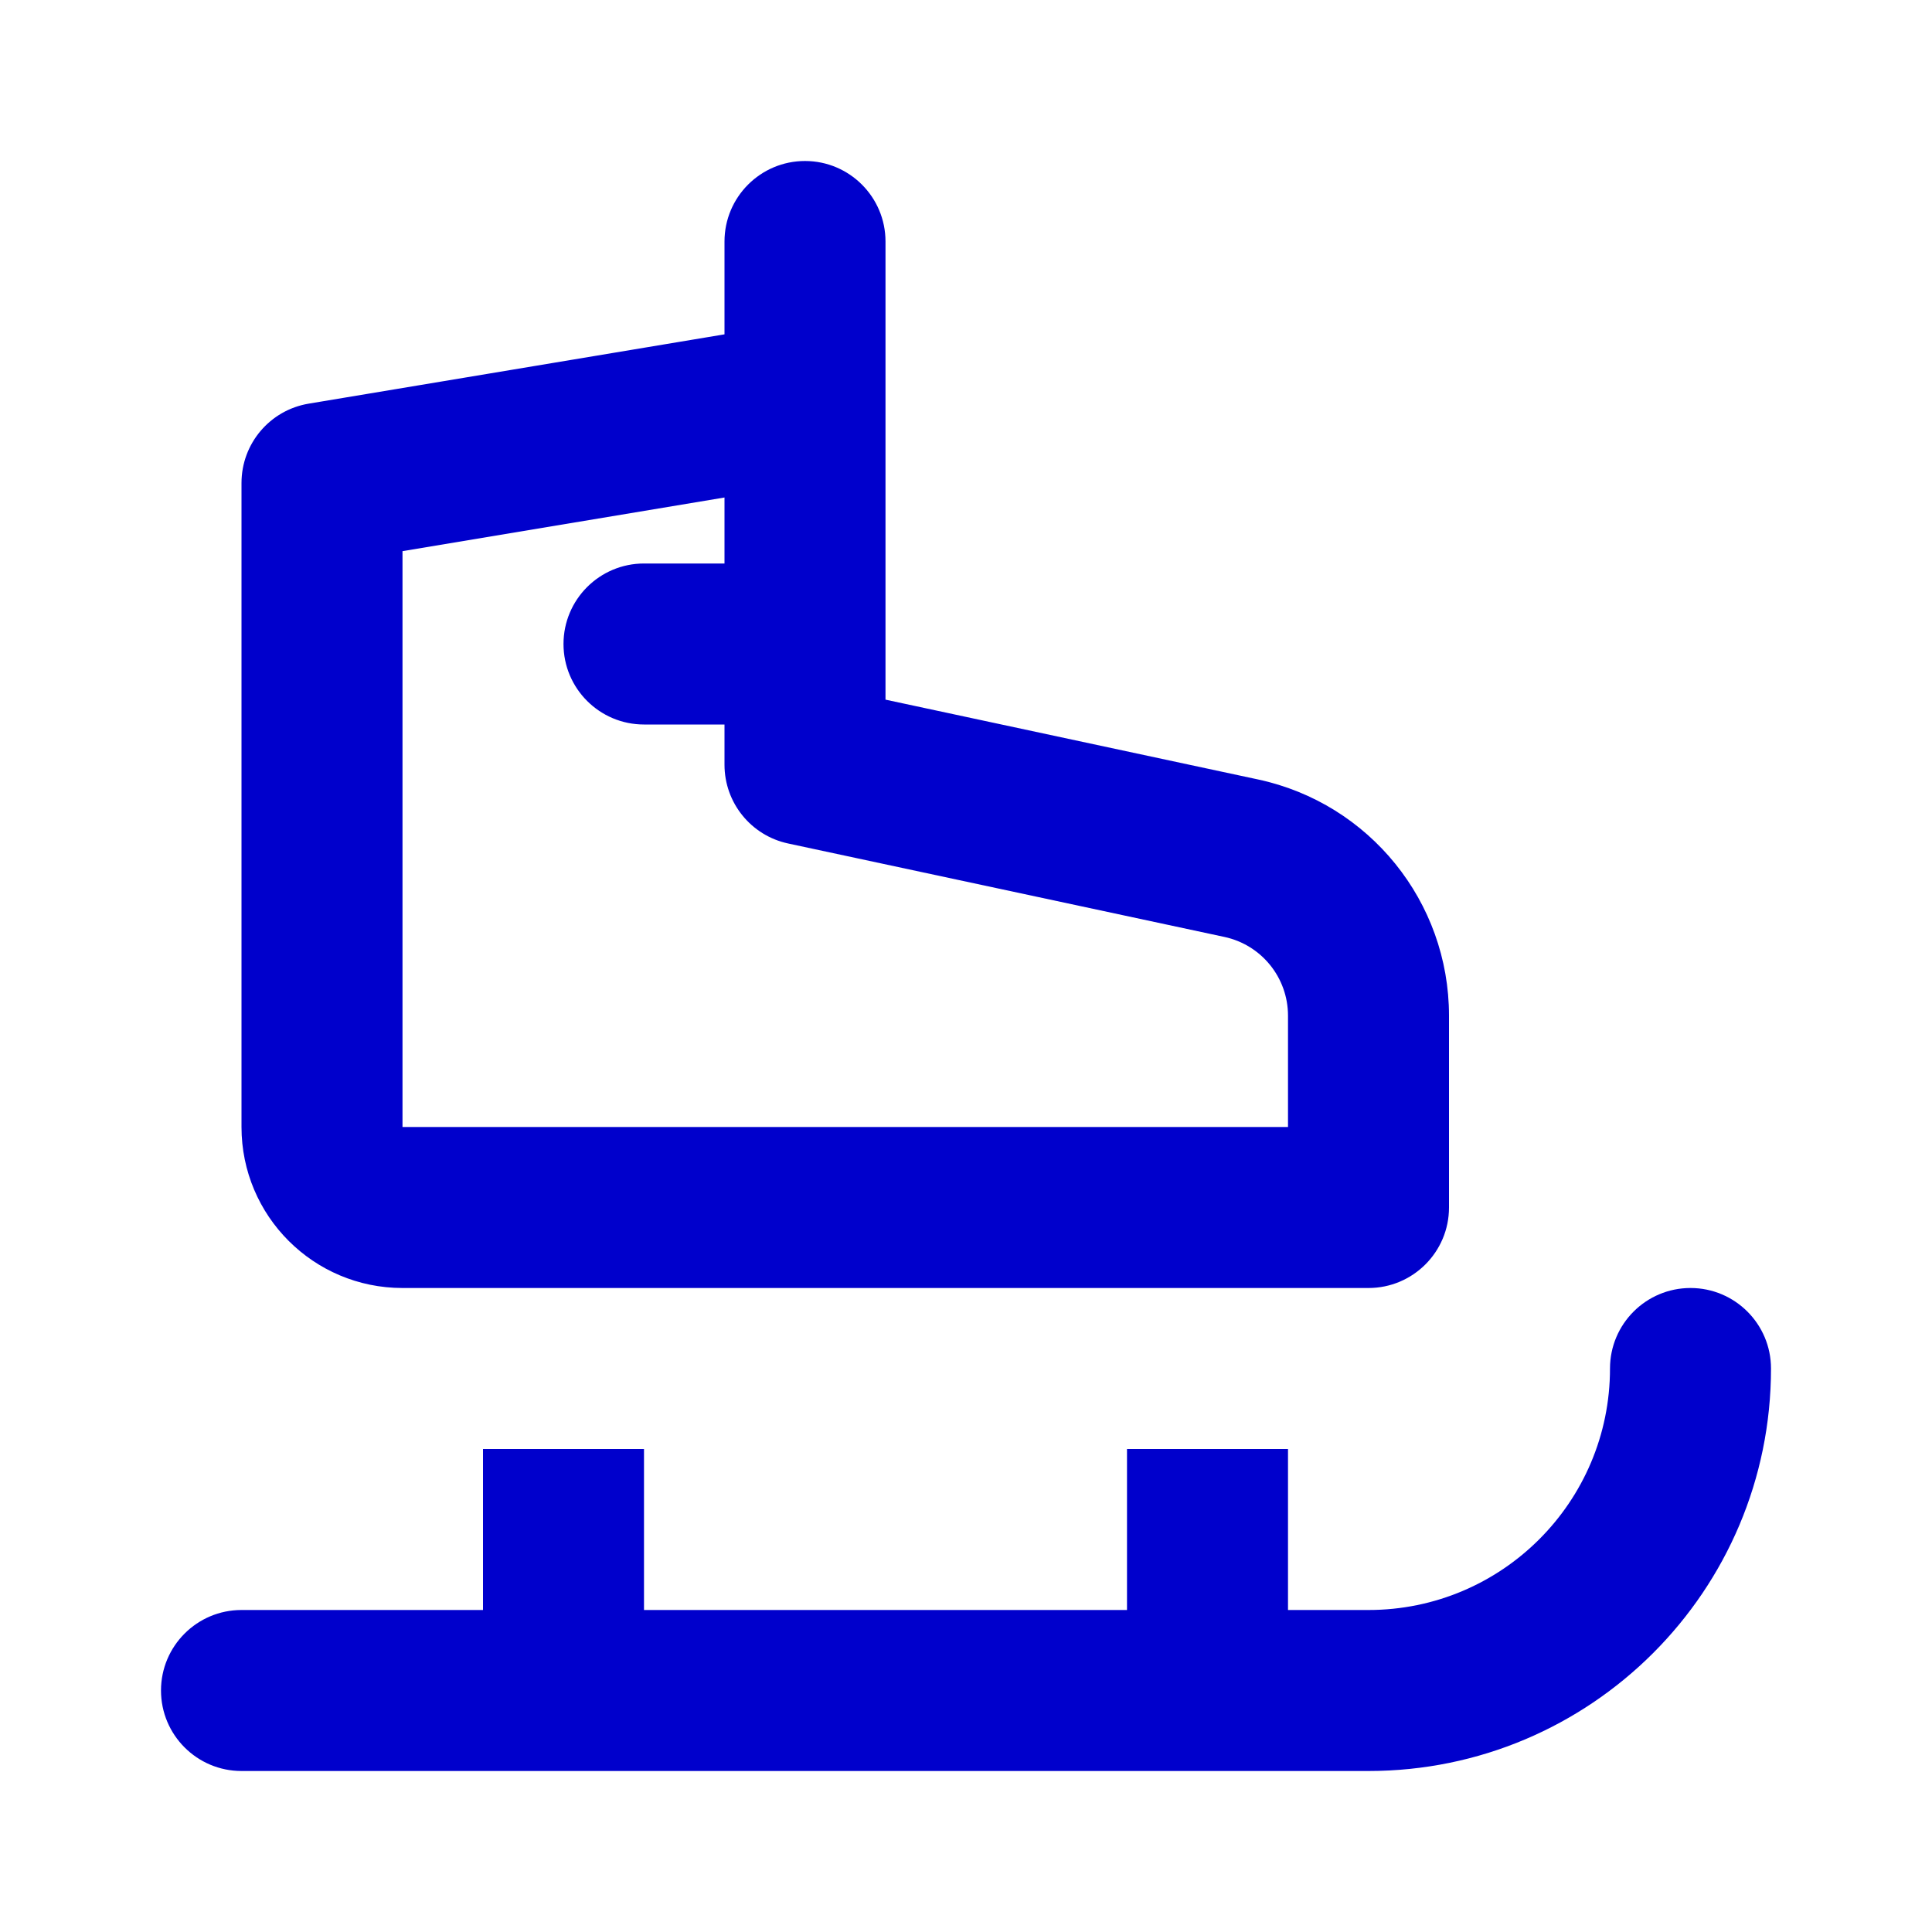 <svg width="24" height="24" viewBox="0 0 24 24" fill="none" xmlns="http://www.w3.org/2000/svg">
<path d="M3 20C2.448 20 2 20.448 2 21C2 21.552 2.448 22 3 22V20ZM22 17C22 16.448 21.552 16 21 16C20.448 16 20 16.448 20 17H22ZM6 21C6 21.552 6.448 22 7 22C7.552 22 8 21.552 8 21H6ZM14 21C14 21.552 14.448 22 15 22C15.552 22 16 21.552 16 21H14ZM17 15V16C17.552 16 18 15.552 18 15H17ZM15.419 10.661L15.21 11.639L15.419 10.661ZM10 9.5H9C9 9.972 9.329 10.379 9.79 10.478L10 9.5ZM10.164 5.986C10.709 5.896 11.077 5.38 10.986 4.836C10.896 4.291 10.38 3.923 9.836 4.014L10.164 5.986ZM4 6L3.836 5.014C3.353 5.094 3 5.511 3 6H4ZM8 7C7.448 7 7 7.448 7 8C7 8.552 7.448 9 8 9V7ZM10 9C10.552 9 11 8.552 11 8C11 7.448 10.552 7 10 7V9ZM11 3C11 2.448 10.552 2 10 2C9.448 2 9 2.448 9 3H11ZM3 22H17V20H3V22ZM17 22C19.761 22 22 19.761 22 17H20C20 18.657 18.657 20 17 20V22ZM8 21V18H6V21H8ZM16 21V18H14V21H16ZM5 16H17V14H5V16ZM18 15V12.617H16V15H18ZM15.629 9.683L10.21 8.522L9.79 10.478L15.21 11.639L15.629 9.683ZM9.836 4.014L3.836 5.014L4.164 6.986L10.164 5.986L9.836 4.014ZM18 12.617C18 11.202 17.012 9.98 15.629 9.683L15.21 11.639C15.671 11.738 16 12.145 16 12.617H18ZM3 14C3 15.105 3.895 16 5 16V14H3ZM8 9H10V7H8V9ZM11 9.5V3H9V9.5H11ZM3 6V14H5V6H3Z" fill="#0000CC"/>
</svg>
